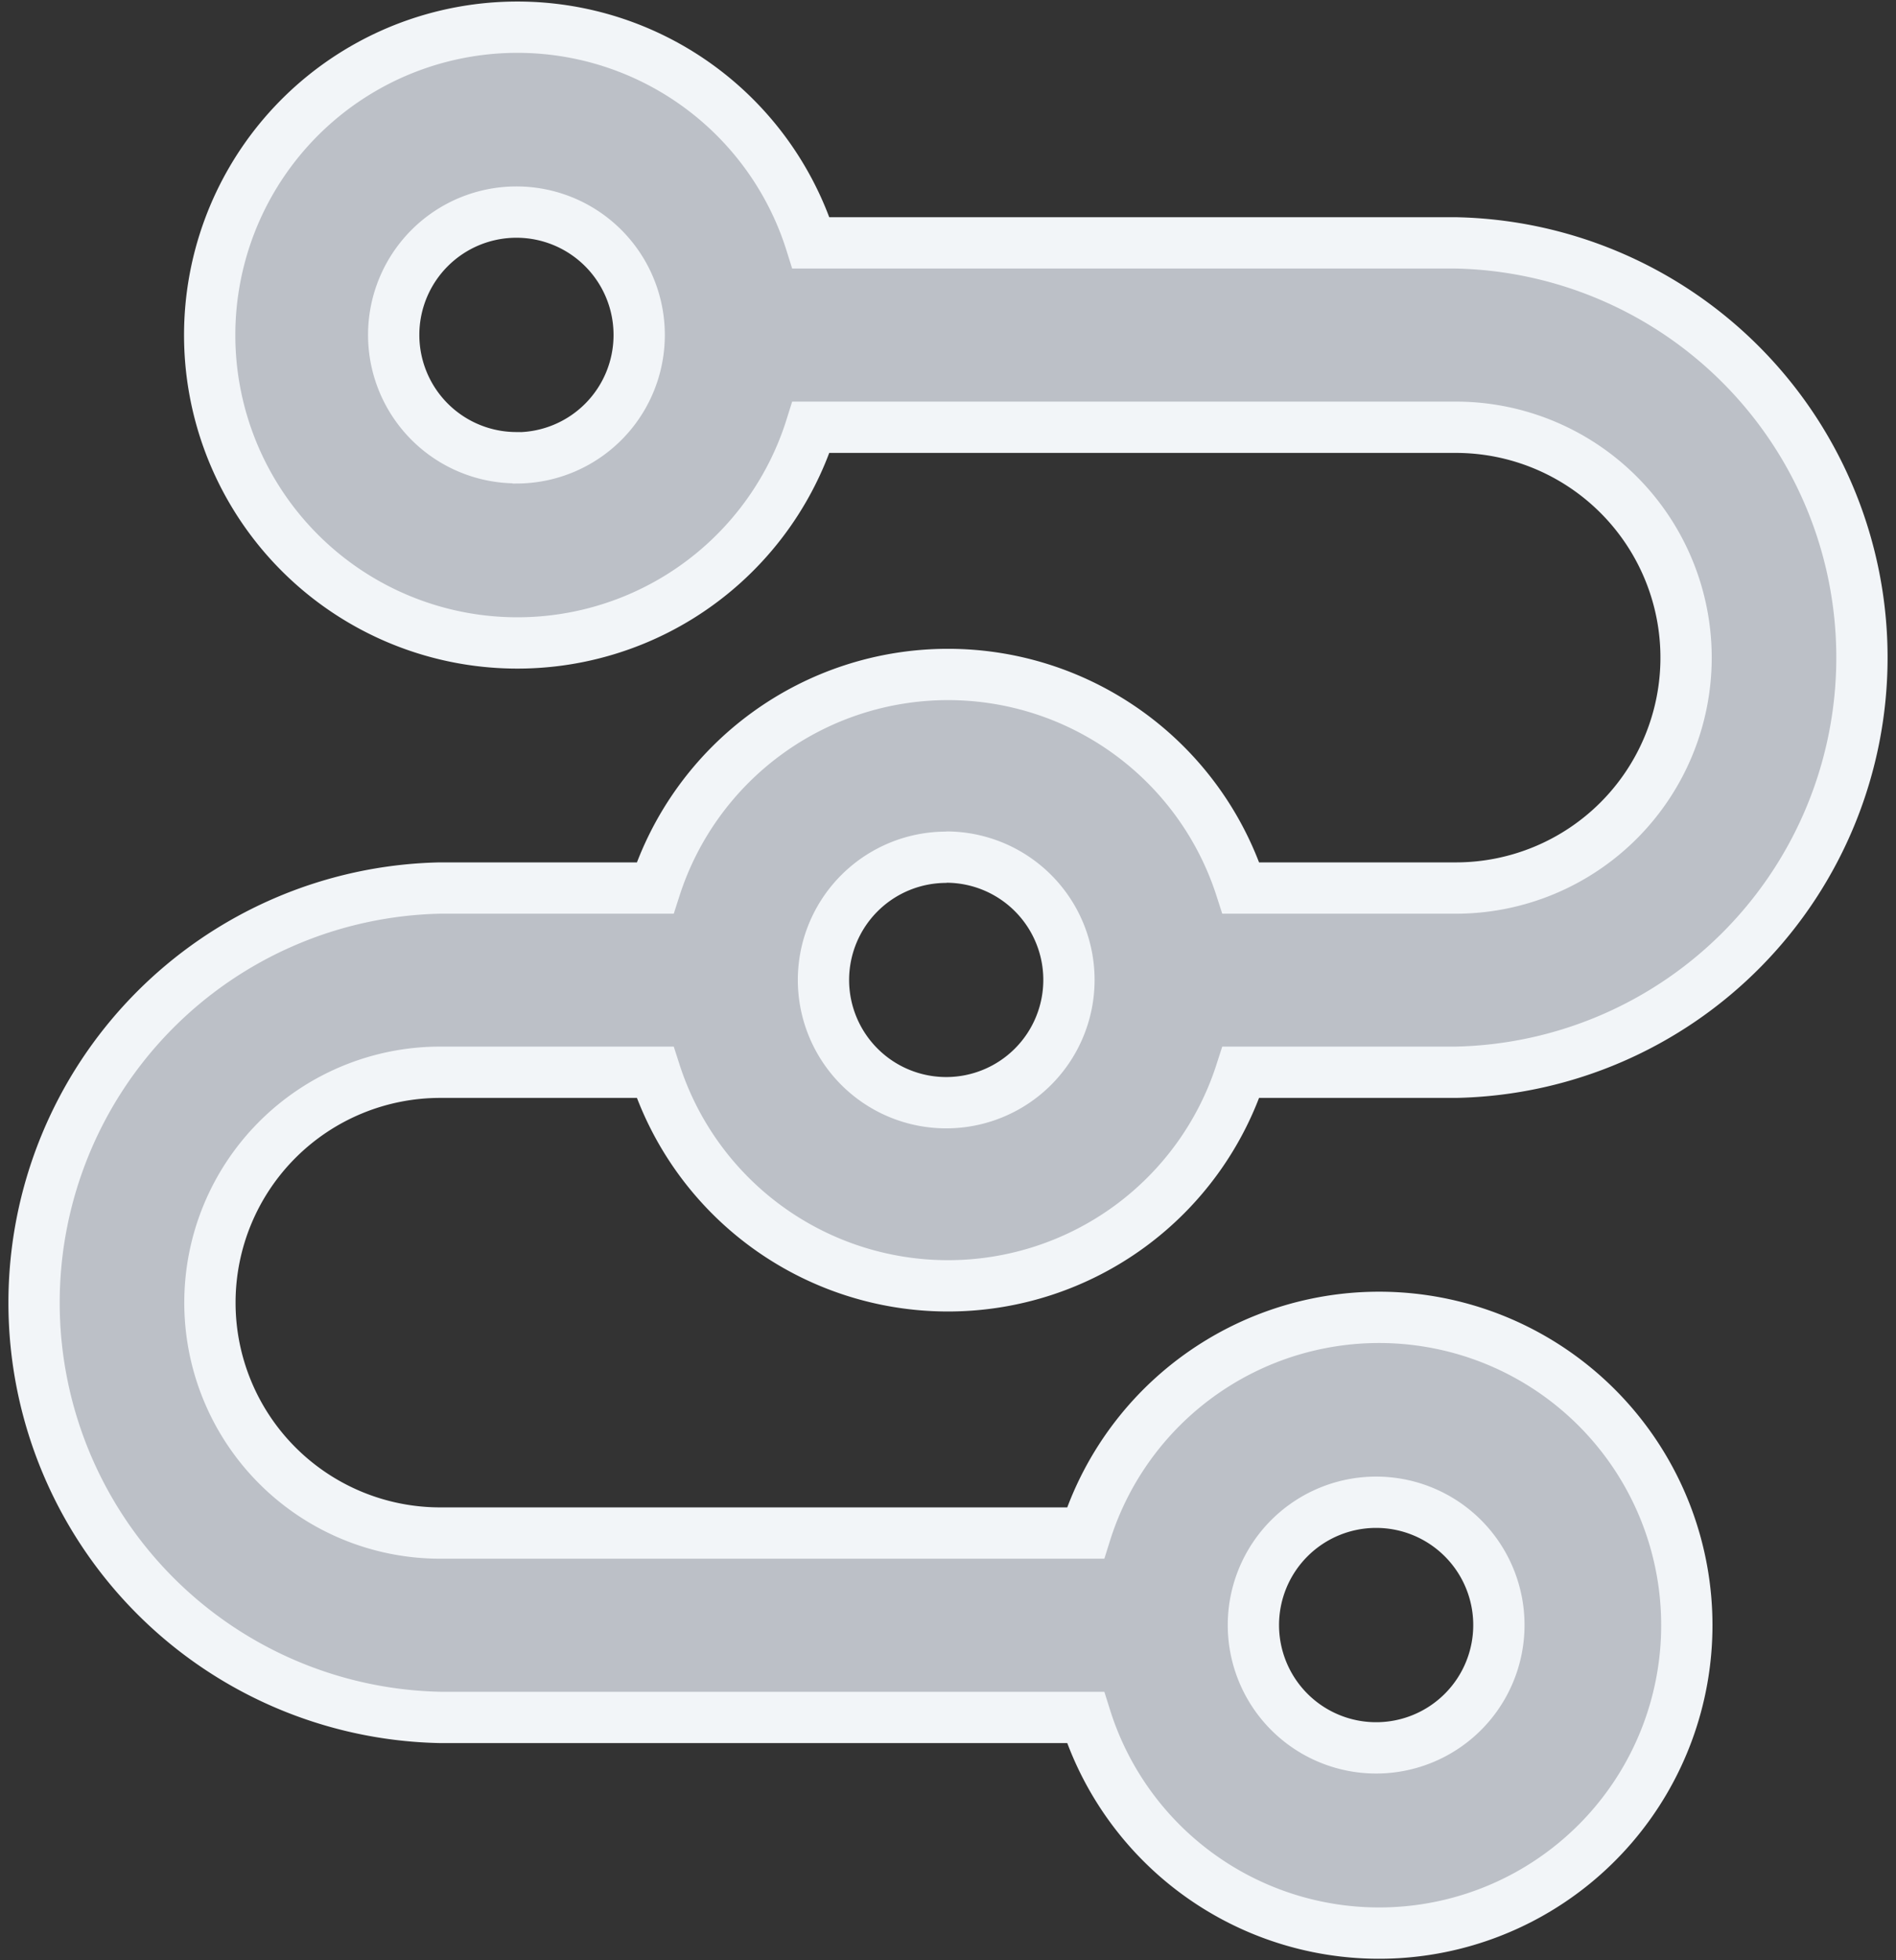 <svg xmlns="http://www.w3.org/2000/svg" width="11.091" height="11.46" viewBox="0 0 11.091 11.46">
  <rect x="0" y="0" width="11.091" height="11.46" fill="#333333" stroke="none"/>
  <g id="timeline" transform="translate(-19.85 -18.837)">
    <path id="Path_50834" data-name="Path 50834" d="M22.425,28.878H26.2a1.8,1.8,0,1,0,0-1.078H22.425a1.347,1.347,0,0,1,0-2.694h1.257a1.8,1.8,0,0,0,3.427,0h1.257a2.425,2.425,0,0,0,0-4.849H24.594a1.8,1.8,0,1,0,0,1.078h3.772a1.347,1.347,0,0,1,0,2.694H27.109a1.8,1.8,0,0,0-3.427,0H22.425a2.425,2.425,0,0,0,0,4.849ZM27.9,27.62a.718.718,0,1,1-.718.718A.718.718,0,0,1,27.9,27.62Zm-5.029-6.107a.718.718,0,1,1,.718-.718A.718.718,0,0,1,22.874,21.514Zm2.514,2.335a.718.718,0,1,1-.718.718A.718.718,0,0,1,25.388,23.849Z" fill="#bcc0c7" stroke="#f2f5f8" stroke-width="0.3"/>
  </g>
</svg>
